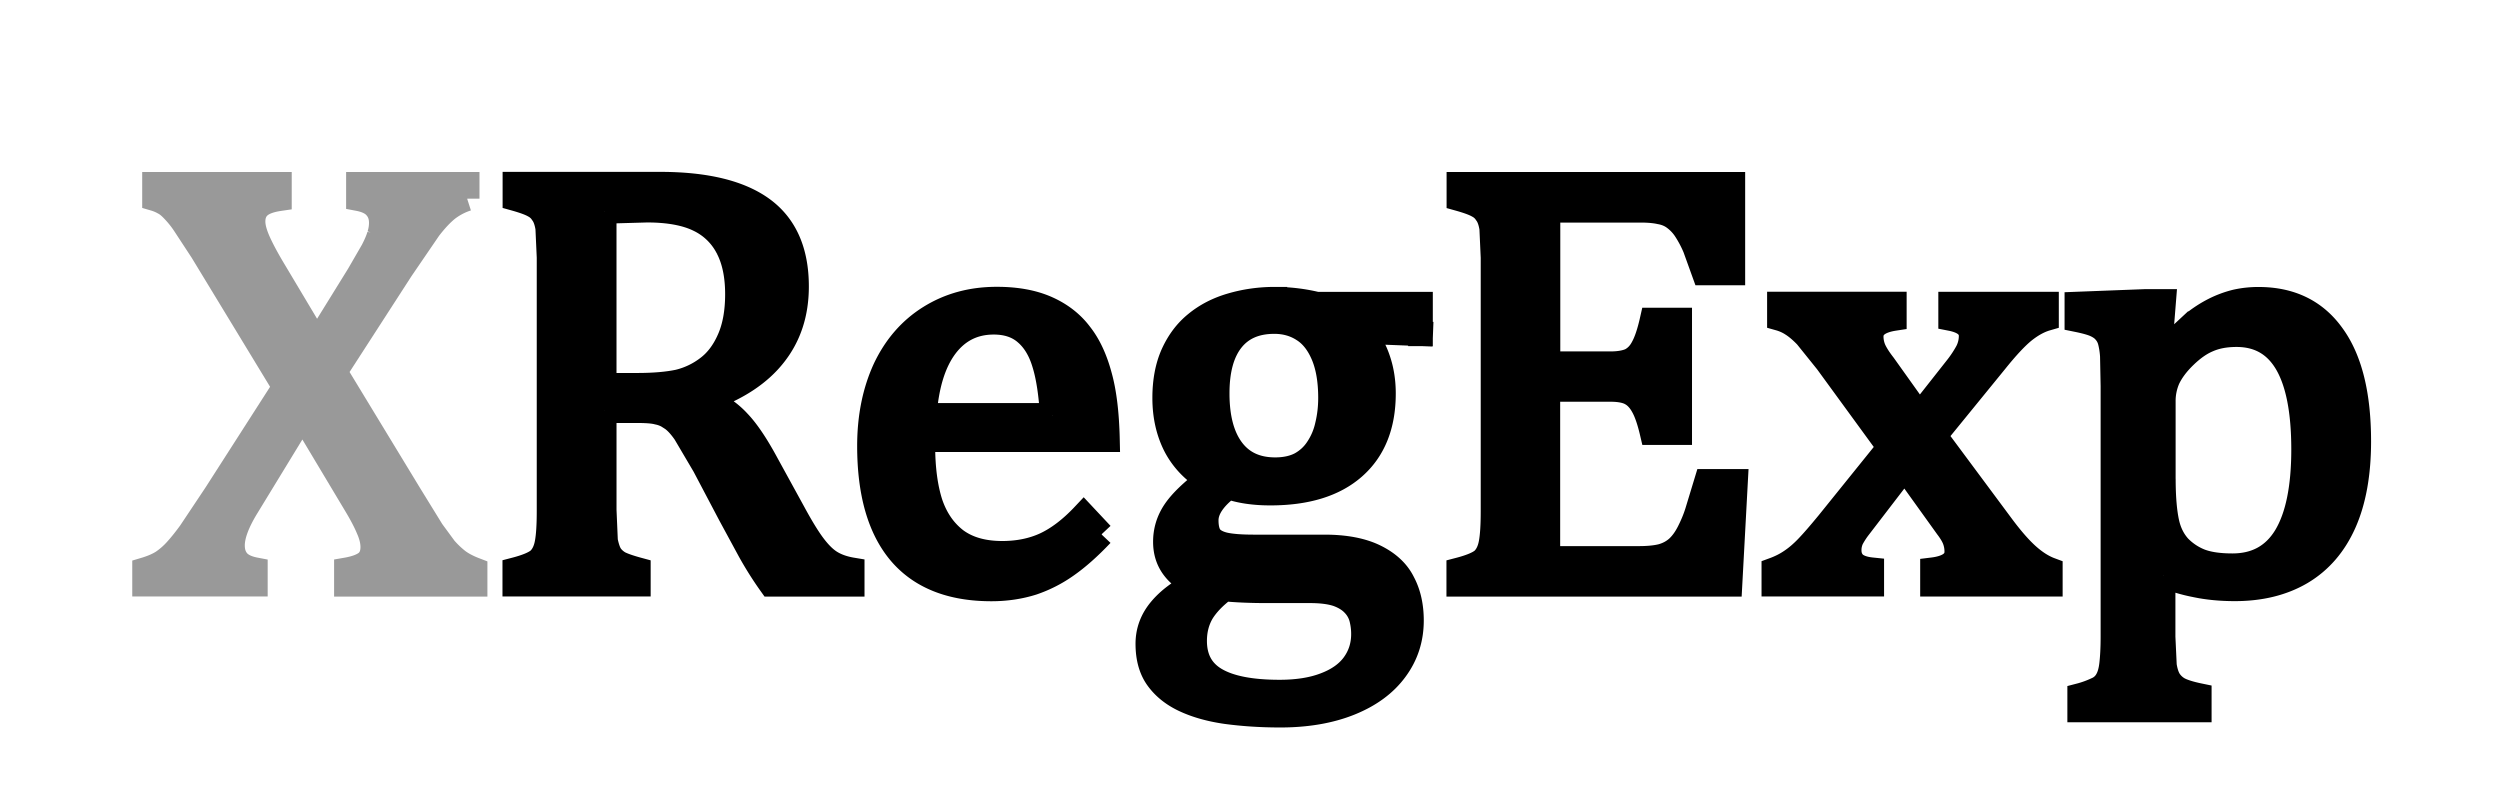 <svg xmlns="http://www.w3.org/2000/svg" width="189" height="60" stroke-width="1.866">
  <path d="M21.122 13.934v1.086c-.71.104-1.218.295-1.528.576s-.465.664-.465 1.153c0 .413.14.93.42 1.55s.68 1.357 1.196 2.214l3.212 5.382 3.167-5.116 1.063-1.84c.236-.458.4-.842.487-1.15a3 3 0 0 0 .155-.953c0-.458-.133-.84-.4-1.152-.266-.325-.71-.546-1.33-.664v-1.086h8.217v1.086a4.91 4.91 0 0 0-1.484.775c-.428.34-.893.834-1.395 1.484l-2.104 3.08-5.006 7.75 5.626 9.26 1.705 2.768.975 1.328a7.15 7.15 0 0 0 .975.93c.354.267.8.494 1.307.688v1.085h-9.724v-1.085c.68-.118 1.18-.303 1.506-.554.325-.266.487-.656.487-1.174 0-.413-.11-.87-.332-1.373-.207-.504-.532-1.124-.975-1.86l-4.01-6.7-4.23 6.933c-.71 1.166-1.063 2.126-1.063 2.88 0 .488.133.886.4 1.197s.71.525 1.33.643v1.085h-8.372v-1.085c.546-.162.997-.355 1.35-.578a5.6 5.6 0 0 0 1.019-.885c.325-.355.687-.804 1.085-1.35l1.905-2.857 5.227-8.15-6.246-10.28-1.35-2.06a7.483 7.483 0 0 0-.842-1.04c-.25-.266-.48-.45-.687-.554a3.4 3.4 0 0 0-.71-.3v-1.086h9.436" fill="#999" stroke="#999" stroke-linecap="square"/>
  <g stroke="#000">
    <path d="M45.676 31.034v7.53l.1 2.327c.1.473.214.834.377 1.085.162.236.384.437.664.6.28.146.76.316 1.44.5v1.085H38.92v-1.085c.916-.238 1.528-.496 1.838-.776.3-.295.5-.708.598-1.24.103-.533.155-1.344.155-2.436v-19.16l-.1-2.216c-.074-.472-.2-.835-.377-1.086a1.688 1.688 0 0 0-.664-.62c-.28-.163-.76-.34-1.44-.53v-1.086h10.964c3.455 0 6.04.628 7.752 1.883s2.57 3.204 2.57 5.848c0 2.02-.56 3.74-1.683 5.16-1.107 1.417-2.776 2.525-5.006 3.322v.176a6.33 6.33 0 0 1 2.304 1.595c.65.68 1.366 1.743 2.148 3.2l1.993 3.632c.576 1.064 1.07 1.875 1.484 2.436s.834 1 1.263 1.284.997.504 1.705.622v1.085H58.28a26.42 26.42 0 0 1-1.595-2.525l-1.485-2.74-1.95-3.7-1.462-2.48c-.37-.53-.716-.9-1.04-1.106a2.55 2.55 0 0 0-1.02-.444c-.354-.096-.893-.13-1.617-.13h-2.436m0-15.062V29.13h2.503c1.285 0 2.326-.096 3.123-.267a5.91 5.91 0 0 0 2.215-1.062c.68-.515 1.218-1.233 1.617-2.148.413-.93.62-2.068.62-3.412 0-1.404-.244-2.57-.73-3.5a4.73 4.73 0 0 0-2.17-2.126c-.974-.486-2.3-.73-3.943-.73l-3.234.092m37.6 24.425c-.945 1-1.816 1.764-2.614 2.325a10 10 0 0 1-2.591 1.33c-.945.3-1.986.464-3.123.464-3.042 0-5.338-.908-6.888-2.724-1.55-1.83-2.326-4.525-2.326-8.083 0-2.2.4-4.143 1.174-5.827.797-1.683 1.927-2.983 3.4-3.898s3.145-1.373 5.05-1.373c1.5 0 2.76.236 3.8.7s1.883 1.122 2.503 1.95c.635.8 1.122 1.846 1.462 3.1.354 1.24.554 2.865.598 4.873H69.765v.398c0 1.744.192 3.213.576 4.408.4 1.182 1.04 2.112 1.927 2.792.9.664 2.067.996 3.5.996 1.2 0 2.296-.22 3.256-.664.975-.457 1.942-1.195 2.902-2.214l1.35 1.44m-3.72-8.992c-.1-1.595-.288-2.896-.598-3.9-.3-1.017-.775-1.794-1.395-2.324-.62-.546-1.432-.82-2.436-.82-1.52 0-2.74.615-3.655 1.84-.9 1.212-1.432 2.945-1.595 5.206h9.68"/>
    <path d="m107.4 25.23-4.098-.157-.2.245c.458.457.82 1.085 1.085 1.882.266.782.4 1.63.4 2.546 0 2.408-.746 4.27-2.237 5.58-1.477 1.3-3.58 1.95-6.313 1.95-1.226 0-2.28-.155-3.167-.465-1.122.857-1.683 1.698-1.683 2.525 0 .546.103.96.3 1.24.22.282.576.48 1.063.598.502.118 1.255.178 2.26.178h5.316c1.565 0 2.842.243 3.832.73s1.7 1.145 2.104 1.973c.428.8.642 1.765.642 2.857 0 1.387-.4 2.62-1.196 3.698-.797 1.092-1.95 1.942-3.455 2.548s-3.263.907-5.272.907c-1.5 0-2.857-.096-4.098-.264-1.226-.178-2.28-.48-3.167-.9-.87-.413-1.55-.967-2.038-1.66-.473-.68-.7-1.537-.7-2.57 0-.93.3-1.78.93-2.548.62-.754 1.5-1.418 2.636-1.993-.694-.28-1.24-.695-1.64-1.24s-.598-1.187-.598-1.927c0-.842.236-1.608.7-2.303.473-.708 1.307-1.513 2.503-2.413a6.28 6.28 0 0 1-2.436-2.525c-.546-1.064-.82-2.274-.82-3.634 0-1.27.207-2.368.62-3.3.428-.946 1-1.72 1.75-2.327.753-.62 1.64-1.077 2.658-1.373 1.02-.3 2.12-.465 3.3-.465a13.52 13.52 0 0 1 3.167.376h7.84v2.238m-15.372 4.496c0 1.846.377 3.27 1.13 4.274s1.838 1.505 3.256 1.505c.753 0 1.395-.14 1.927-.42.532-.295.96-.693 1.285-1.195a5.07 5.07 0 0 0 .731-1.727c.162-.666.244-1.36.244-2.084 0-1.3-.185-2.384-.554-3.254s-.87-1.506-1.506-1.906c-.635-.413-1.366-.62-2.193-.62-1.403 0-2.473.465-3.212 1.396s-1.107 2.273-1.107 4.03m.554 14.794c-.753.562-1.322 1.152-1.705 1.772-.37.635-.554 1.352-.554 2.15 0 1.33.524 2.303 1.573 2.925 1.063.633 2.68.952 4.85.952 1.33 0 2.466-.178 3.4-.532.96-.355 1.7-.864 2.193-1.528s.753-1.44.753-2.327a4.86 4.86 0 0 0-.155-1.218 2.397 2.397 0 0 0-.598-1.04c-.28-.3-.687-.562-1.218-.753-.532-.178-1.226-.267-2.082-.267h-3.3c-1.196 0-2.252-.047-3.167-.133m38.44-30.593v6.7h-2.17l-.687-1.903a8.53 8.53 0 0 0-.73-1.375 3.47 3.47 0 0 0-.842-.886c-.295-.22-.65-.37-1.063-.443-.413-.092-.908-.133-1.484-.133h-7V27.5h4.74c.65 0 1.16-.096 1.528-.267.37-.2.672-.5.908-.95.25-.444.487-1.137.7-2.083h2.082v8.506h-2.082c-.207-.886-.436-1.55-.687-1.994-.25-.458-.554-.782-.908-.973-.34-.194-.856-.3-1.55-.3h-4.74v12.78h6.888c.724 0 1.307-.062 1.75-.177.458-.132.85-.346 1.174-.64.325-.3.613-.7.864-1.197s.458-.988.62-1.506l.7-2.303h2.193l-.42 7.775h-20.5v-1.085c.915-.238 1.528-.496 1.838-.776.3-.295.5-.708.598-1.24.103-.533.155-1.344.155-2.436v-19.16l-.1-2.216c-.073-.472-.2-.835-.377-1.086a1.688 1.688 0 0 0-.664-.62c-.28-.163-.76-.34-1.44-.53v-1.086h20.7" stroke-linecap="square"/>
    <path d="m145.1 31.387 2.88-3.655a8.55 8.55 0 0 0 .753-1.15 2.6 2.6 0 0 0 .288-1.175 1.07 1.07 0 0 0-.377-.84c-.25-.22-.642-.383-1.174-.487v-1.085h7.243v1.085c-.56.162-1.137.48-1.728.952-.576.473-1.285 1.233-2.126 2.282l-4.585 5.626 5.05 6.8c.724.975 1.373 1.72 1.95 2.238s1.152.886 1.728 1.1v1.085h-8.904v-1.085c1.226-.15 1.838-.607 1.838-1.375a2.57 2.57 0 0 0-.155-.885c-.103-.28-.295-.605-.576-.974l-3.212-4.475-3.4 4.43a6.35 6.35 0 0 0-.598.907 2.01 2.01 0 0 0-.199.909c0 .398.133.73.4.997.28.25.716.405 1.307.465v1.085h-7.398v-1.085c.487-.178.923-.4 1.307-.664.4-.266.797-.606 1.196-1.02.414-.43.952-1.05 1.617-1.86l4.607-5.715-4.718-6.467-1.55-1.927c-.384-.4-.738-.7-1.063-.907a3.53 3.53 0 0 0-.975-.444v-1.085h8.683v1.085c-1.167.178-1.75.635-1.75 1.373a2.52 2.52 0 0 0 .222 1.02c.162.34.406.716.73 1.13l2.702 3.788m18.415 12.1v4.672l.1 2.15c.073.473.192.842.354 1.108a2.06 2.06 0 0 0 .731.687c.325.175.842.34 1.55.486v1.085h-9.037v-1.085a7.36 7.36 0 0 0 1.285-.465 1.59 1.59 0 0 0 .775-.687c.177-.295.295-.7.354-1.218s.1-1.203.1-2.06V29.173l-.044-2.26c-.03-.46-.1-.836-.177-1.13a1.8 1.8 0 0 0-.4-.73c-.162-.193-.4-.355-.687-.488-.28-.132-.753-.265-1.418-.4V22.99l5.205-.2h1.35l-.288 3.6.332.096 2.17-2.016a9.083 9.083 0 0 1 1.64-1.063 7.807 7.807 0 0 1 1.64-.6 7.77 7.77 0 0 1 1.683-.178c2.436 0 4.304.916 5.604 2.747 1.314 1.817 1.97 4.48 1.97 7.996 0 2.437-.37 4.5-1.107 6.157s-1.816 2.902-3.234 3.744c-1.403.826-3.08 1.24-5.028 1.24-1.093 0-2.082-.1-2.968-.288a12.709 12.709 0 0 1-2.436-.73m0-7.3c0 1.417.1 2.5.266 3.278s.487 1.394.93 1.883c.458.47 1 .826 1.595 1.062.62.237 1.432.355 2.436.355 1.787 0 3.13-.738 4.03-2.214.9-1.493 1.35-3.686 1.35-6.58 0-5.788-1.7-8.682-5.072-8.682-.827 0-1.543.133-2.15.4-.6.25-1.18.665-1.772 1.24s-1 1.137-1.262 1.684a4.206 4.206 0 0 0-.354 1.728v5.848"/>
  </g>
</svg>
